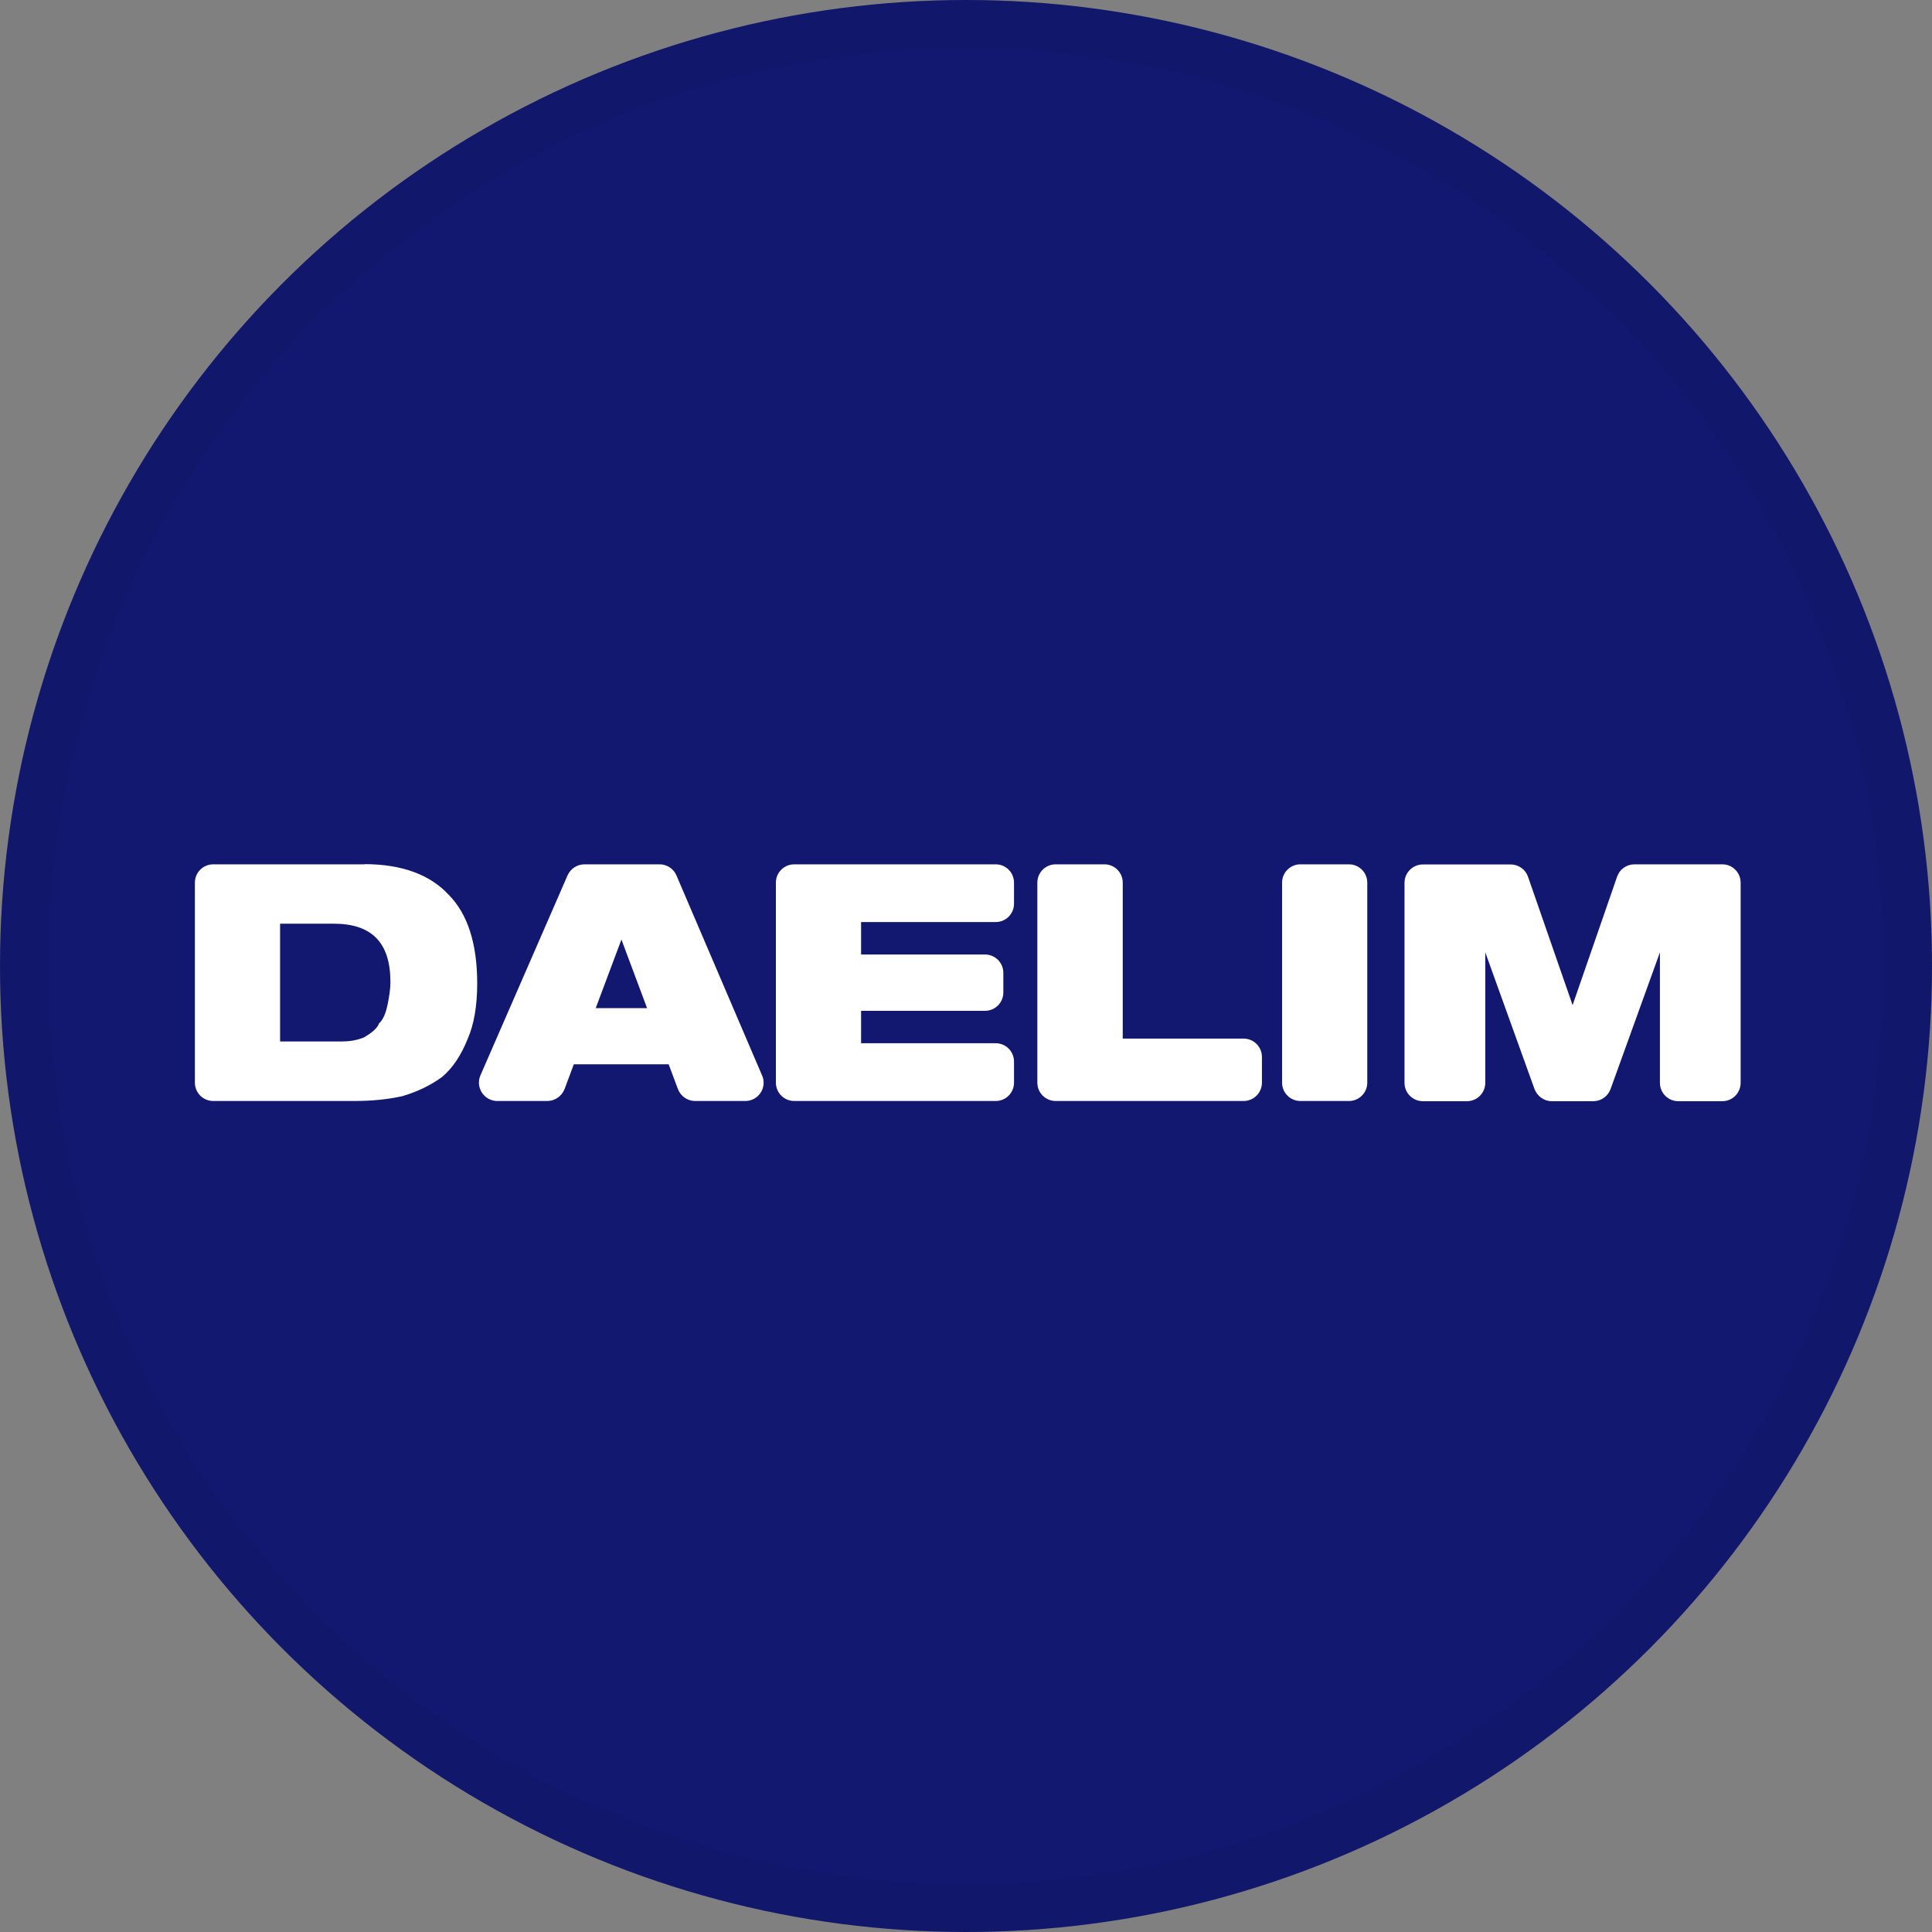 <svg width="40" height="40" viewBox="0 0 40 40" fill="none" xmlns="http://www.w3.org/2000/svg">
<rect x="0" y="0" width="40" height="40" fill="#808080" stroke="none"/>
<circle cx="20" cy="20" r="20" fill="#121870"/>
<g clip-path="url(#clip0_17713_28073)">
<path d="M20.614 17.895H16.445C16.234 17.895 16.064 18.064 16.064 18.275V22.415C16.064 22.625 16.234 22.795 16.445 22.795H20.614C20.825 22.795 20.994 22.625 20.994 22.415V21.979C20.994 21.769 20.825 21.599 20.614 21.599H17.828V20.928H20.393C20.603 20.928 20.773 20.758 20.773 20.548V20.142C20.773 19.931 20.603 19.762 20.393 19.762H17.828V19.09H20.614C20.825 19.09 20.994 18.92 20.994 18.71V18.275C20.994 18.064 20.825 17.895 20.614 17.895Z" fill="white"/>
<path d="M35.655 17.895H33.839C33.677 17.895 33.533 17.998 33.481 18.149L32.559 20.81L31.636 18.153C31.585 18.002 31.441 17.898 31.278 17.898H29.459C29.249 17.898 29.079 18.068 29.079 18.278V22.419C29.079 22.629 29.249 22.799 29.459 22.799H30.371C30.581 22.799 30.751 22.629 30.751 22.419V19.717L31.769 22.544C31.825 22.695 31.968 22.799 32.127 22.799H32.987C33.149 22.799 33.289 22.699 33.345 22.548L34.367 19.717V22.419C34.367 22.629 34.537 22.799 34.747 22.799H35.658C35.869 22.799 36.038 22.629 36.038 22.419V18.275C36.038 18.064 35.869 17.895 35.658 17.895H35.655Z" fill="white"/>
<path d="M26.924 17.895H27.928C28.138 17.895 28.308 18.064 28.308 18.275V22.415C28.308 22.625 28.138 22.795 27.928 22.795H26.924C26.714 22.795 26.544 22.625 26.544 22.415V18.275C26.544 18.064 26.714 17.895 26.924 17.895Z" fill="white"/>
<path d="M25.747 21.503H23.245V18.275C23.245 18.064 23.075 17.895 22.865 17.895H21.858C21.647 17.895 21.477 18.064 21.477 18.275V22.415C21.477 22.625 21.647 22.795 21.858 22.795H25.747C25.957 22.795 26.127 22.625 26.127 22.415V21.884C26.127 21.673 25.957 21.503 25.747 21.503Z" fill="white"/>
<path d="M7.544 17.895H4.415C4.205 17.895 4.035 18.064 4.035 18.275V22.415C4.035 22.625 4.205 22.795 4.415 22.795H7.323C7.699 22.795 8.028 22.762 8.33 22.695C8.64 22.603 8.91 22.474 9.153 22.297C9.375 22.109 9.548 21.847 9.685 21.504C9.814 21.209 9.88 20.821 9.88 20.36C9.88 19.537 9.681 18.917 9.286 18.522C8.899 18.105 8.312 17.891 7.541 17.891L7.544 17.895ZM7.843 21.205C7.788 21.316 7.662 21.404 7.537 21.478C7.382 21.541 7.238 21.563 7.039 21.563H5.799V19.124H6.91C7.699 19.124 8.083 19.518 8.083 20.33C8.083 20.496 8.054 20.644 8.028 20.784L8.02 20.817C7.987 20.98 7.928 21.113 7.854 21.183L7.843 21.194L7.836 21.209L7.843 21.205Z" fill="white"/>
<path d="M14.006 18.127C13.947 17.987 13.81 17.895 13.655 17.895H12.102C11.951 17.895 11.814 17.983 11.751 18.123L9.947 22.264C9.906 22.356 9.906 22.463 9.943 22.555C9.98 22.647 10.054 22.725 10.143 22.762C10.191 22.784 10.242 22.795 10.294 22.795H11.331C11.489 22.795 11.63 22.695 11.689 22.548L11.88 22.035H13.844L14.036 22.548C14.091 22.695 14.235 22.795 14.39 22.795H15.43C15.641 22.795 15.81 22.625 15.81 22.415C15.81 22.363 15.799 22.311 15.777 22.264L14.006 18.127ZM13.397 20.872H12.334L12.866 19.452L13.397 20.872Z" fill="white"/>
</g>
<circle cx="20" cy="20" r="19.5" stroke="black" stroke-opacity="0.05"/>
<defs>
<clipPath id="clip0_17713_28073">
<rect width="32" height="4.9" fill="white" transform="translate(4.035 17.895)"/>
</clipPath>
</defs>
</svg>
